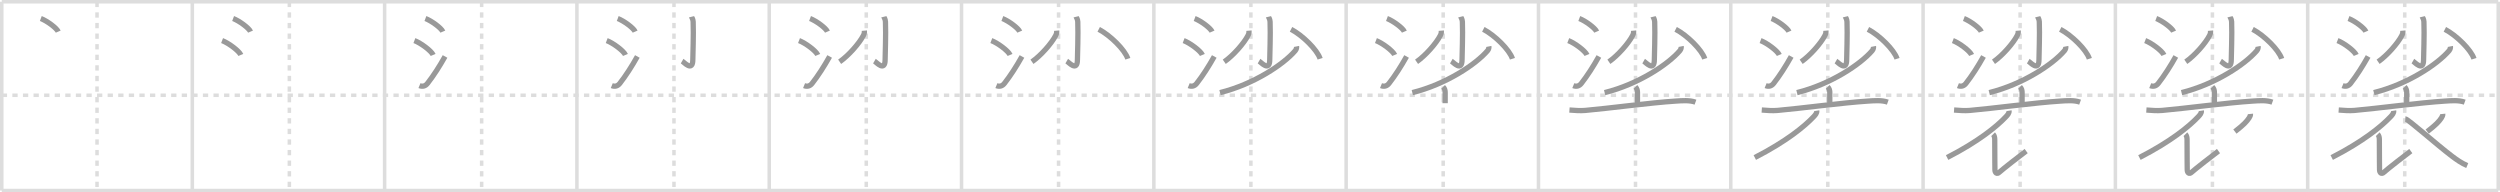 <svg width="1417px" height="109px" viewBox="0 0 1417 109" xmlns="http://www.w3.org/2000/svg" xmlns:xlink="http://www.w3.org/1999/xlink" xml:space="preserve" version="1.1" baseProfile="full">
<line x1="1" y1="1" x2="1416" y2="1" style="stroke:#ddd;stroke-width:2"></line>
<line x1="1" y1="1" x2="1" y2="108" style="stroke:#ddd;stroke-width:2"></line>
<line x1="1" y1="108" x2="1416" y2="108" style="stroke:#ddd;stroke-width:2"></line>
<line x1="1416" y1="1" x2="1416" y2="108" style="stroke:#ddd;stroke-width:2"></line>
<line x1="109" y1="1" x2="109" y2="108" style="stroke:#ddd;stroke-width:2"></line>
<line x1="218" y1="1" x2="218" y2="108" style="stroke:#ddd;stroke-width:2"></line>
<line x1="327" y1="1" x2="327" y2="108" style="stroke:#ddd;stroke-width:2"></line>
<line x1="436" y1="1" x2="436" y2="108" style="stroke:#ddd;stroke-width:2"></line>
<line x1="545" y1="1" x2="545" y2="108" style="stroke:#ddd;stroke-width:2"></line>
<line x1="654" y1="1" x2="654" y2="108" style="stroke:#ddd;stroke-width:2"></line>
<line x1="763" y1="1" x2="763" y2="108" style="stroke:#ddd;stroke-width:2"></line>
<line x1="872" y1="1" x2="872" y2="108" style="stroke:#ddd;stroke-width:2"></line>
<line x1="981" y1="1" x2="981" y2="108" style="stroke:#ddd;stroke-width:2"></line>
<line x1="1090" y1="1" x2="1090" y2="108" style="stroke:#ddd;stroke-width:2"></line>
<line x1="1199" y1="1" x2="1199" y2="108" style="stroke:#ddd;stroke-width:2"></line>
<line x1="1308" y1="1" x2="1308" y2="108" style="stroke:#ddd;stroke-width:2"></line>
<line x1="1" y1="54" x2="1416" y2="54" style="stroke:#ddd;stroke-width:2;stroke-dasharray:3 3"></line>
<line x1="55" y1="1" x2="55" y2="108" style="stroke:#ddd;stroke-width:2;stroke-dasharray:3 3"></line>
<line x1="164" y1="1" x2="164" y2="108" style="stroke:#ddd;stroke-width:2;stroke-dasharray:3 3"></line>
<line x1="273" y1="1" x2="273" y2="108" style="stroke:#ddd;stroke-width:2;stroke-dasharray:3 3"></line>
<line x1="382" y1="1" x2="382" y2="108" style="stroke:#ddd;stroke-width:2;stroke-dasharray:3 3"></line>
<line x1="491" y1="1" x2="491" y2="108" style="stroke:#ddd;stroke-width:2;stroke-dasharray:3 3"></line>
<line x1="600" y1="1" x2="600" y2="108" style="stroke:#ddd;stroke-width:2;stroke-dasharray:3 3"></line>
<line x1="709" y1="1" x2="709" y2="108" style="stroke:#ddd;stroke-width:2;stroke-dasharray:3 3"></line>
<line x1="818" y1="1" x2="818" y2="108" style="stroke:#ddd;stroke-width:2;stroke-dasharray:3 3"></line>
<line x1="927" y1="1" x2="927" y2="108" style="stroke:#ddd;stroke-width:2;stroke-dasharray:3 3"></line>
<line x1="1036" y1="1" x2="1036" y2="108" style="stroke:#ddd;stroke-width:2;stroke-dasharray:3 3"></line>
<line x1="1145" y1="1" x2="1145" y2="108" style="stroke:#ddd;stroke-width:2;stroke-dasharray:3 3"></line>
<line x1="1254" y1="1" x2="1254" y2="108" style="stroke:#ddd;stroke-width:2;stroke-dasharray:3 3"></line>
<line x1="1363" y1="1" x2="1363" y2="108" style="stroke:#ddd;stroke-width:2;stroke-dasharray:3 3"></line>
<path d="M23.13,10.5c3.48,1.31,9,5.39,9.87,7.43" style="fill:none;stroke:#999;stroke-width:3"></path>

<path d="M132.13,10.5c3.48,1.31,9,5.39,9.87,7.43" style="fill:none;stroke:#999;stroke-width:3"></path>
<path d="M125.88,23c3.75,1.44,9.69,5.91,10.62,8.15" style="fill:none;stroke:#999;stroke-width:3"></path>

<path d="M241.13,10.5c3.48,1.31,9,5.39,9.87,7.43" style="fill:none;stroke:#999;stroke-width:3"></path>
<path d="M234.88,23c3.75,1.44,9.69,5.91,10.62,8.15" style="fill:none;stroke:#999;stroke-width:3"></path>
<path d="M237.75,48.53c1.75,0.72,3.37,0.27,4.54-1.24c3.42-4.37,6.85-9.71,9.96-15.29" style="fill:none;stroke:#999;stroke-width:3"></path>

<path d="M350.13,10.5c3.48,1.31,9,5.39,9.87,7.43" style="fill:none;stroke:#999;stroke-width:3"></path>
<path d="M343.88,23c3.75,1.44,9.69,5.91,10.62,8.15" style="fill:none;stroke:#999;stroke-width:3"></path>
<path d="M346.75,48.53c1.75,0.72,3.37,0.27,4.54-1.24c3.42-4.37,6.85-9.71,9.96-15.29" style="fill:none;stroke:#999;stroke-width:3"></path>
<path d="M391.95,9.5c0.06,0.24,0.86,1.28,0.93,2.83c0.3,7.47-0.19,18.88-0.19,21.43c0,7.22-4.96,1.51-6.06,0.87" style="fill:none;stroke:#999;stroke-width:3"></path>

<path d="M459.13,10.5c3.48,1.31,9,5.39,9.87,7.43" style="fill:none;stroke:#999;stroke-width:3"></path>
<path d="M452.88,23c3.75,1.44,9.69,5.91,10.62,8.15" style="fill:none;stroke:#999;stroke-width:3"></path>
<path d="M455.75,48.53c1.75,0.72,3.37,0.27,4.54-1.24c3.42-4.37,6.85-9.71,9.96-15.29" style="fill:none;stroke:#999;stroke-width:3"></path>
<path d="M500.95,9.5c0.06,0.24,0.86,1.28,0.93,2.83c0.3,7.47-0.19,18.88-0.19,21.43c0,7.22-4.96,1.51-6.06,0.87" style="fill:none;stroke:#999;stroke-width:3"></path>
<path d="M489.92,17.37c0.1,1.1-0.07,1.79-0.59,2.79c-2.23,4.34-8.36,11.35-13.42,14.86" style="fill:none;stroke:#999;stroke-width:3"></path>

<path d="M568.13,10.5c3.48,1.31,9,5.39,9.87,7.43" style="fill:none;stroke:#999;stroke-width:3"></path>
<path d="M561.88,23c3.75,1.44,9.69,5.91,10.62,8.15" style="fill:none;stroke:#999;stroke-width:3"></path>
<path d="M564.75,48.53c1.75,0.72,3.37,0.27,4.54-1.24c3.42-4.37,6.85-9.71,9.96-15.29" style="fill:none;stroke:#999;stroke-width:3"></path>
<path d="M609.95,9.5c0.06,0.24,0.86,1.28,0.93,2.83c0.3,7.47-0.19,18.88-0.19,21.43c0,7.22-4.96,1.51-6.06,0.87" style="fill:none;stroke:#999;stroke-width:3"></path>
<path d="M598.92,17.37c0.1,1.1-0.07,1.79-0.59,2.79c-2.23,4.34-8.36,11.35-13.42,14.86" style="fill:none;stroke:#999;stroke-width:3"></path>
<path d="M622.75,16.63c6.37,3.25,14.91,11.62,16.5,16.68" style="fill:none;stroke:#999;stroke-width:3"></path>

<path d="M677.13,10.5c3.48,1.31,9,5.39,9.87,7.43" style="fill:none;stroke:#999;stroke-width:3"></path>
<path d="M670.88,23c3.75,1.44,9.69,5.91,10.62,8.15" style="fill:none;stroke:#999;stroke-width:3"></path>
<path d="M673.75,48.53c1.75,0.72,3.37,0.27,4.54-1.24c3.42-4.37,6.85-9.71,9.96-15.29" style="fill:none;stroke:#999;stroke-width:3"></path>
<path d="M718.95,9.5c0.06,0.24,0.86,1.28,0.93,2.83c0.3,7.47-0.19,18.88-0.19,21.43c0,7.22-4.96,1.51-6.06,0.87" style="fill:none;stroke:#999;stroke-width:3"></path>
<path d="M707.92,17.37c0.1,1.1-0.07,1.79-0.59,2.79c-2.23,4.34-8.36,11.35-13.42,14.86" style="fill:none;stroke:#999;stroke-width:3"></path>
<path d="M731.75,16.63c6.37,3.25,14.91,11.62,16.5,16.68" style="fill:none;stroke:#999;stroke-width:3"></path>
<path d="M734.88,26.31c0.12,0.6-0.06,1.64-0.74,2.43C727.5,36.5,710.63,47.75,691.5,52.5" style="fill:none;stroke:#999;stroke-width:3"></path>

<path d="M786.13,10.5c3.48,1.31,9,5.39,9.87,7.43" style="fill:none;stroke:#999;stroke-width:3"></path>
<path d="M779.88,23c3.75,1.44,9.69,5.91,10.62,8.15" style="fill:none;stroke:#999;stroke-width:3"></path>
<path d="M782.75,48.53c1.75,0.72,3.37,0.27,4.54-1.24c3.42-4.37,6.85-9.71,9.96-15.29" style="fill:none;stroke:#999;stroke-width:3"></path>
<path d="M827.95,9.5c0.06,0.24,0.86,1.28,0.93,2.83c0.3,7.47-0.19,18.88-0.19,21.43c0,7.22-4.96,1.51-6.06,0.87" style="fill:none;stroke:#999;stroke-width:3"></path>
<path d="M816.92,17.37c0.1,1.1-0.07,1.79-0.59,2.79c-2.23,4.34-8.36,11.35-13.42,14.86" style="fill:none;stroke:#999;stroke-width:3"></path>
<path d="M840.75,16.63c6.37,3.25,14.91,11.62,16.5,16.68" style="fill:none;stroke:#999;stroke-width:3"></path>
<path d="M843.88,26.31c0.12,0.6-0.06,1.64-0.74,2.43C836.5,36.5,819.63,47.75,800.5,52.5" style="fill:none;stroke:#999;stroke-width:3"></path>
<path d="M817.94,49.25c0.97,0.97,1.19,2,1.19,3.38c0,1.47-0.01,4.25-0.01,5.87" style="fill:none;stroke:#999;stroke-width:3"></path>

<path d="M895.13,10.5c3.48,1.31,9,5.39,9.87,7.43" style="fill:none;stroke:#999;stroke-width:3"></path>
<path d="M888.88,23c3.75,1.44,9.69,5.91,10.62,8.15" style="fill:none;stroke:#999;stroke-width:3"></path>
<path d="M891.75,48.53c1.75,0.72,3.37,0.27,4.54-1.24c3.42-4.37,6.85-9.71,9.96-15.29" style="fill:none;stroke:#999;stroke-width:3"></path>
<path d="M936.95,9.5c0.06,0.24,0.86,1.28,0.93,2.83c0.3,7.47-0.19,18.88-0.19,21.43c0,7.22-4.96,1.51-6.06,0.87" style="fill:none;stroke:#999;stroke-width:3"></path>
<path d="M925.92,17.37c0.1,1.1-0.07,1.79-0.59,2.79c-2.23,4.34-8.36,11.35-13.42,14.86" style="fill:none;stroke:#999;stroke-width:3"></path>
<path d="M949.75,16.63c6.37,3.25,14.91,11.62,16.5,16.68" style="fill:none;stroke:#999;stroke-width:3"></path>
<path d="M952.88,26.31c0.12,0.6-0.06,1.64-0.74,2.43C945.5,36.5,928.63,47.75,909.5,52.5" style="fill:none;stroke:#999;stroke-width:3"></path>
<path d="M926.94,49.25c0.97,0.97,1.19,2,1.19,3.38c0,1.47-0.01,4.25-0.01,5.87" style="fill:none;stroke:#999;stroke-width:3"></path>
<path d="M889.56,62.36c3.09,0.21,5.84,0.5,8.95,0.23c13.47-1.18,36.83-4.38,51.36-5.3c3.49-0.22,7.75-0.6,11.13,0.62" style="fill:none;stroke:#999;stroke-width:3"></path>

<path d="M1004.13,10.5c3.48,1.31,9,5.39,9.87,7.43" style="fill:none;stroke:#999;stroke-width:3"></path>
<path d="M997.88,23c3.75,1.44,9.69,5.91,10.62,8.15" style="fill:none;stroke:#999;stroke-width:3"></path>
<path d="M1000.75,48.53c1.75,0.72,3.37,0.27,4.54-1.24c3.42-4.37,6.85-9.71,9.96-15.29" style="fill:none;stroke:#999;stroke-width:3"></path>
<path d="M1045.95,9.5c0.06,0.24,0.86,1.28,0.93,2.83c0.3,7.47-0.19,18.88-0.19,21.43c0,7.22-4.96,1.51-6.06,0.87" style="fill:none;stroke:#999;stroke-width:3"></path>
<path d="M1034.92,17.37c0.1,1.1-0.07,1.79-0.59,2.79c-2.23,4.34-8.36,11.35-13.42,14.86" style="fill:none;stroke:#999;stroke-width:3"></path>
<path d="M1058.75,16.63c6.37,3.25,14.91,11.62,16.5,16.68" style="fill:none;stroke:#999;stroke-width:3"></path>
<path d="M1061.88,26.31c0.12,0.6-0.06,1.64-0.74,2.43C1054.5,36.5,1037.63,47.75,1018.5,52.5" style="fill:none;stroke:#999;stroke-width:3"></path>
<path d="M1035.94,49.25c0.97,0.97,1.19,2,1.19,3.38c0,1.47-0.01,4.25-0.01,5.87" style="fill:none;stroke:#999;stroke-width:3"></path>
<path d="M998.56,62.36c3.09,0.21,5.84,0.5,8.95,0.23c13.47-1.18,36.83-4.38,51.36-5.3c3.49-0.22,7.75-0.6,11.13,0.62" style="fill:none;stroke:#999;stroke-width:3"></path>
<path d="M1029.72,62.75c0.21,1.31-0.85,2.45-1.65,3.31c-5.28,5.62-15.65,14.12-33.45,23.23" style="fill:none;stroke:#999;stroke-width:3"></path>

<path d="M1113.13,10.5c3.48,1.31,9,5.39,9.87,7.43" style="fill:none;stroke:#999;stroke-width:3"></path>
<path d="M1106.88,23c3.75,1.44,9.69,5.91,10.62,8.15" style="fill:none;stroke:#999;stroke-width:3"></path>
<path d="M1109.75,48.53c1.75,0.72,3.37,0.27,4.54-1.24c3.42-4.37,6.85-9.71,9.96-15.29" style="fill:none;stroke:#999;stroke-width:3"></path>
<path d="M1154.95,9.5c0.06,0.24,0.86,1.28,0.93,2.83c0.3,7.47-0.19,18.88-0.19,21.43c0,7.22-4.96,1.51-6.06,0.87" style="fill:none;stroke:#999;stroke-width:3"></path>
<path d="M1143.92,17.37c0.1,1.1-0.07,1.79-0.59,2.79c-2.23,4.34-8.36,11.35-13.42,14.86" style="fill:none;stroke:#999;stroke-width:3"></path>
<path d="M1167.75,16.63c6.37,3.25,14.91,11.62,16.5,16.68" style="fill:none;stroke:#999;stroke-width:3"></path>
<path d="M1170.88,26.31c0.12,0.6-0.06,1.64-0.74,2.43C1163.5,36.5,1146.63,47.75,1127.5,52.5" style="fill:none;stroke:#999;stroke-width:3"></path>
<path d="M1144.94,49.25c0.97,0.97,1.19,2,1.19,3.38c0,1.47-0.01,4.25-0.01,5.87" style="fill:none;stroke:#999;stroke-width:3"></path>
<path d="M1107.56,62.36c3.09,0.21,5.84,0.5,8.95,0.23c13.47-1.18,36.83-4.38,51.36-5.3c3.49-0.22,7.75-0.6,11.13,0.62" style="fill:none;stroke:#999;stroke-width:3"></path>
<path d="M1138.72,62.75c0.21,1.31-0.85,2.45-1.65,3.31c-5.28,5.62-15.65,14.12-33.45,23.23" style="fill:none;stroke:#999;stroke-width:3"></path>
<path d="M1129.69,76.08c0.71,0.71,0.93,1.9,0.93,3.05c0,10.63,0.1,15.23,0.1,17.03c0,1.8,1.1,2.82,2.5,1.47s13.35-10.66,15.22-12.01" style="fill:none;stroke:#999;stroke-width:3"></path>

<path d="M1222.13,10.5c3.48,1.31,9,5.39,9.87,7.43" style="fill:none;stroke:#999;stroke-width:3"></path>
<path d="M1215.88,23c3.75,1.44,9.69,5.91,10.62,8.15" style="fill:none;stroke:#999;stroke-width:3"></path>
<path d="M1218.75,48.53c1.75,0.72,3.37,0.27,4.54-1.24c3.42-4.37,6.85-9.71,9.96-15.29" style="fill:none;stroke:#999;stroke-width:3"></path>
<path d="M1263.95,9.5c0.06,0.24,0.86,1.28,0.93,2.83c0.3,7.47-0.19,18.88-0.19,21.43c0,7.22-4.96,1.51-6.06,0.87" style="fill:none;stroke:#999;stroke-width:3"></path>
<path d="M1252.92,17.37c0.1,1.1-0.07,1.79-0.59,2.79c-2.23,4.34-8.36,11.35-13.42,14.86" style="fill:none;stroke:#999;stroke-width:3"></path>
<path d="M1276.75,16.63c6.37,3.25,14.91,11.62,16.5,16.68" style="fill:none;stroke:#999;stroke-width:3"></path>
<path d="M1279.88,26.31c0.12,0.6-0.06,1.64-0.74,2.43C1272.5,36.5,1255.63,47.75,1236.5,52.5" style="fill:none;stroke:#999;stroke-width:3"></path>
<path d="M1253.94,49.25c0.97,0.97,1.19,2,1.19,3.38c0,1.47-0.01,4.25-0.01,5.87" style="fill:none;stroke:#999;stroke-width:3"></path>
<path d="M1216.56,62.36c3.09,0.21,5.84,0.5,8.95,0.23c13.47-1.18,36.83-4.38,51.36-5.3c3.49-0.22,7.75-0.6,11.13,0.62" style="fill:none;stroke:#999;stroke-width:3"></path>
<path d="M1247.72,62.75c0.21,1.31-0.85,2.45-1.65,3.31c-5.28,5.62-15.65,14.12-33.45,23.23" style="fill:none;stroke:#999;stroke-width:3"></path>
<path d="M1238.69,76.08c0.71,0.71,0.93,1.9,0.93,3.05c0,10.63,0.1,15.23,0.1,17.03c0,1.8,1.1,2.82,2.5,1.47s13.35-10.66,15.22-12.01" style="fill:none;stroke:#999;stroke-width:3"></path>
<path d="M1275.56,64.57c0.08,0.77-0.37,1.67-0.78,2.28c-1.39,2.08-3.11,3.93-8.04,7.73" style="fill:none;stroke:#999;stroke-width:3"></path>

<path d="M1331.13,10.5c3.48,1.31,9,5.39,9.87,7.43" style="fill:none;stroke:#999;stroke-width:3"></path>
<path d="M1324.88,23c3.75,1.44,9.69,5.91,10.62,8.15" style="fill:none;stroke:#999;stroke-width:3"></path>
<path d="M1327.75,48.53c1.75,0.72,3.37,0.27,4.54-1.24c3.42-4.37,6.85-9.71,9.96-15.29" style="fill:none;stroke:#999;stroke-width:3"></path>
<path d="M1372.95,9.5c0.06,0.24,0.86,1.28,0.93,2.83c0.3,7.47-0.19,18.88-0.19,21.43c0,7.22-4.96,1.51-6.06,0.87" style="fill:none;stroke:#999;stroke-width:3"></path>
<path d="M1361.92,17.37c0.1,1.1-0.07,1.79-0.59,2.79c-2.23,4.34-8.36,11.35-13.42,14.86" style="fill:none;stroke:#999;stroke-width:3"></path>
<path d="M1385.75,16.63c6.37,3.25,14.91,11.62,16.5,16.68" style="fill:none;stroke:#999;stroke-width:3"></path>
<path d="M1388.88,26.31c0.12,0.6-0.06,1.64-0.74,2.43C1381.5,36.5,1364.63,47.75,1345.5,52.5" style="fill:none;stroke:#999;stroke-width:3"></path>
<path d="M1362.94,49.25c0.97,0.97,1.19,2,1.19,3.38c0,1.47-0.01,4.25-0.01,5.87" style="fill:none;stroke:#999;stroke-width:3"></path>
<path d="M1325.56,62.36c3.09,0.21,5.84,0.5,8.95,0.23c13.47-1.18,36.83-4.38,51.36-5.3c3.49-0.22,7.75-0.6,11.13,0.62" style="fill:none;stroke:#999;stroke-width:3"></path>
<path d="M1356.72,62.75c0.21,1.31-0.85,2.45-1.65,3.31c-5.28,5.62-15.65,14.12-33.45,23.23" style="fill:none;stroke:#999;stroke-width:3"></path>
<path d="M1347.69,76.08c0.71,0.71,0.93,1.9,0.93,3.05c0,10.63,0.1,15.23,0.1,17.03c0,1.8,1.1,2.82,2.5,1.47s13.35-10.66,15.22-12.01" style="fill:none;stroke:#999;stroke-width:3"></path>
<path d="M1384.56,64.57c0.08,0.77-0.37,1.67-0.78,2.28c-1.39,2.08-3.11,3.93-8.04,7.73" style="fill:none;stroke:#999;stroke-width:3"></path>
<path d="M1363.33,67.39c1.55,0.09,17.41,14.29,26.5,21.17c2.48,1.88,5.42,3.95,8.6,5.3" style="fill:none;stroke:#999;stroke-width:3"></path>

</svg>